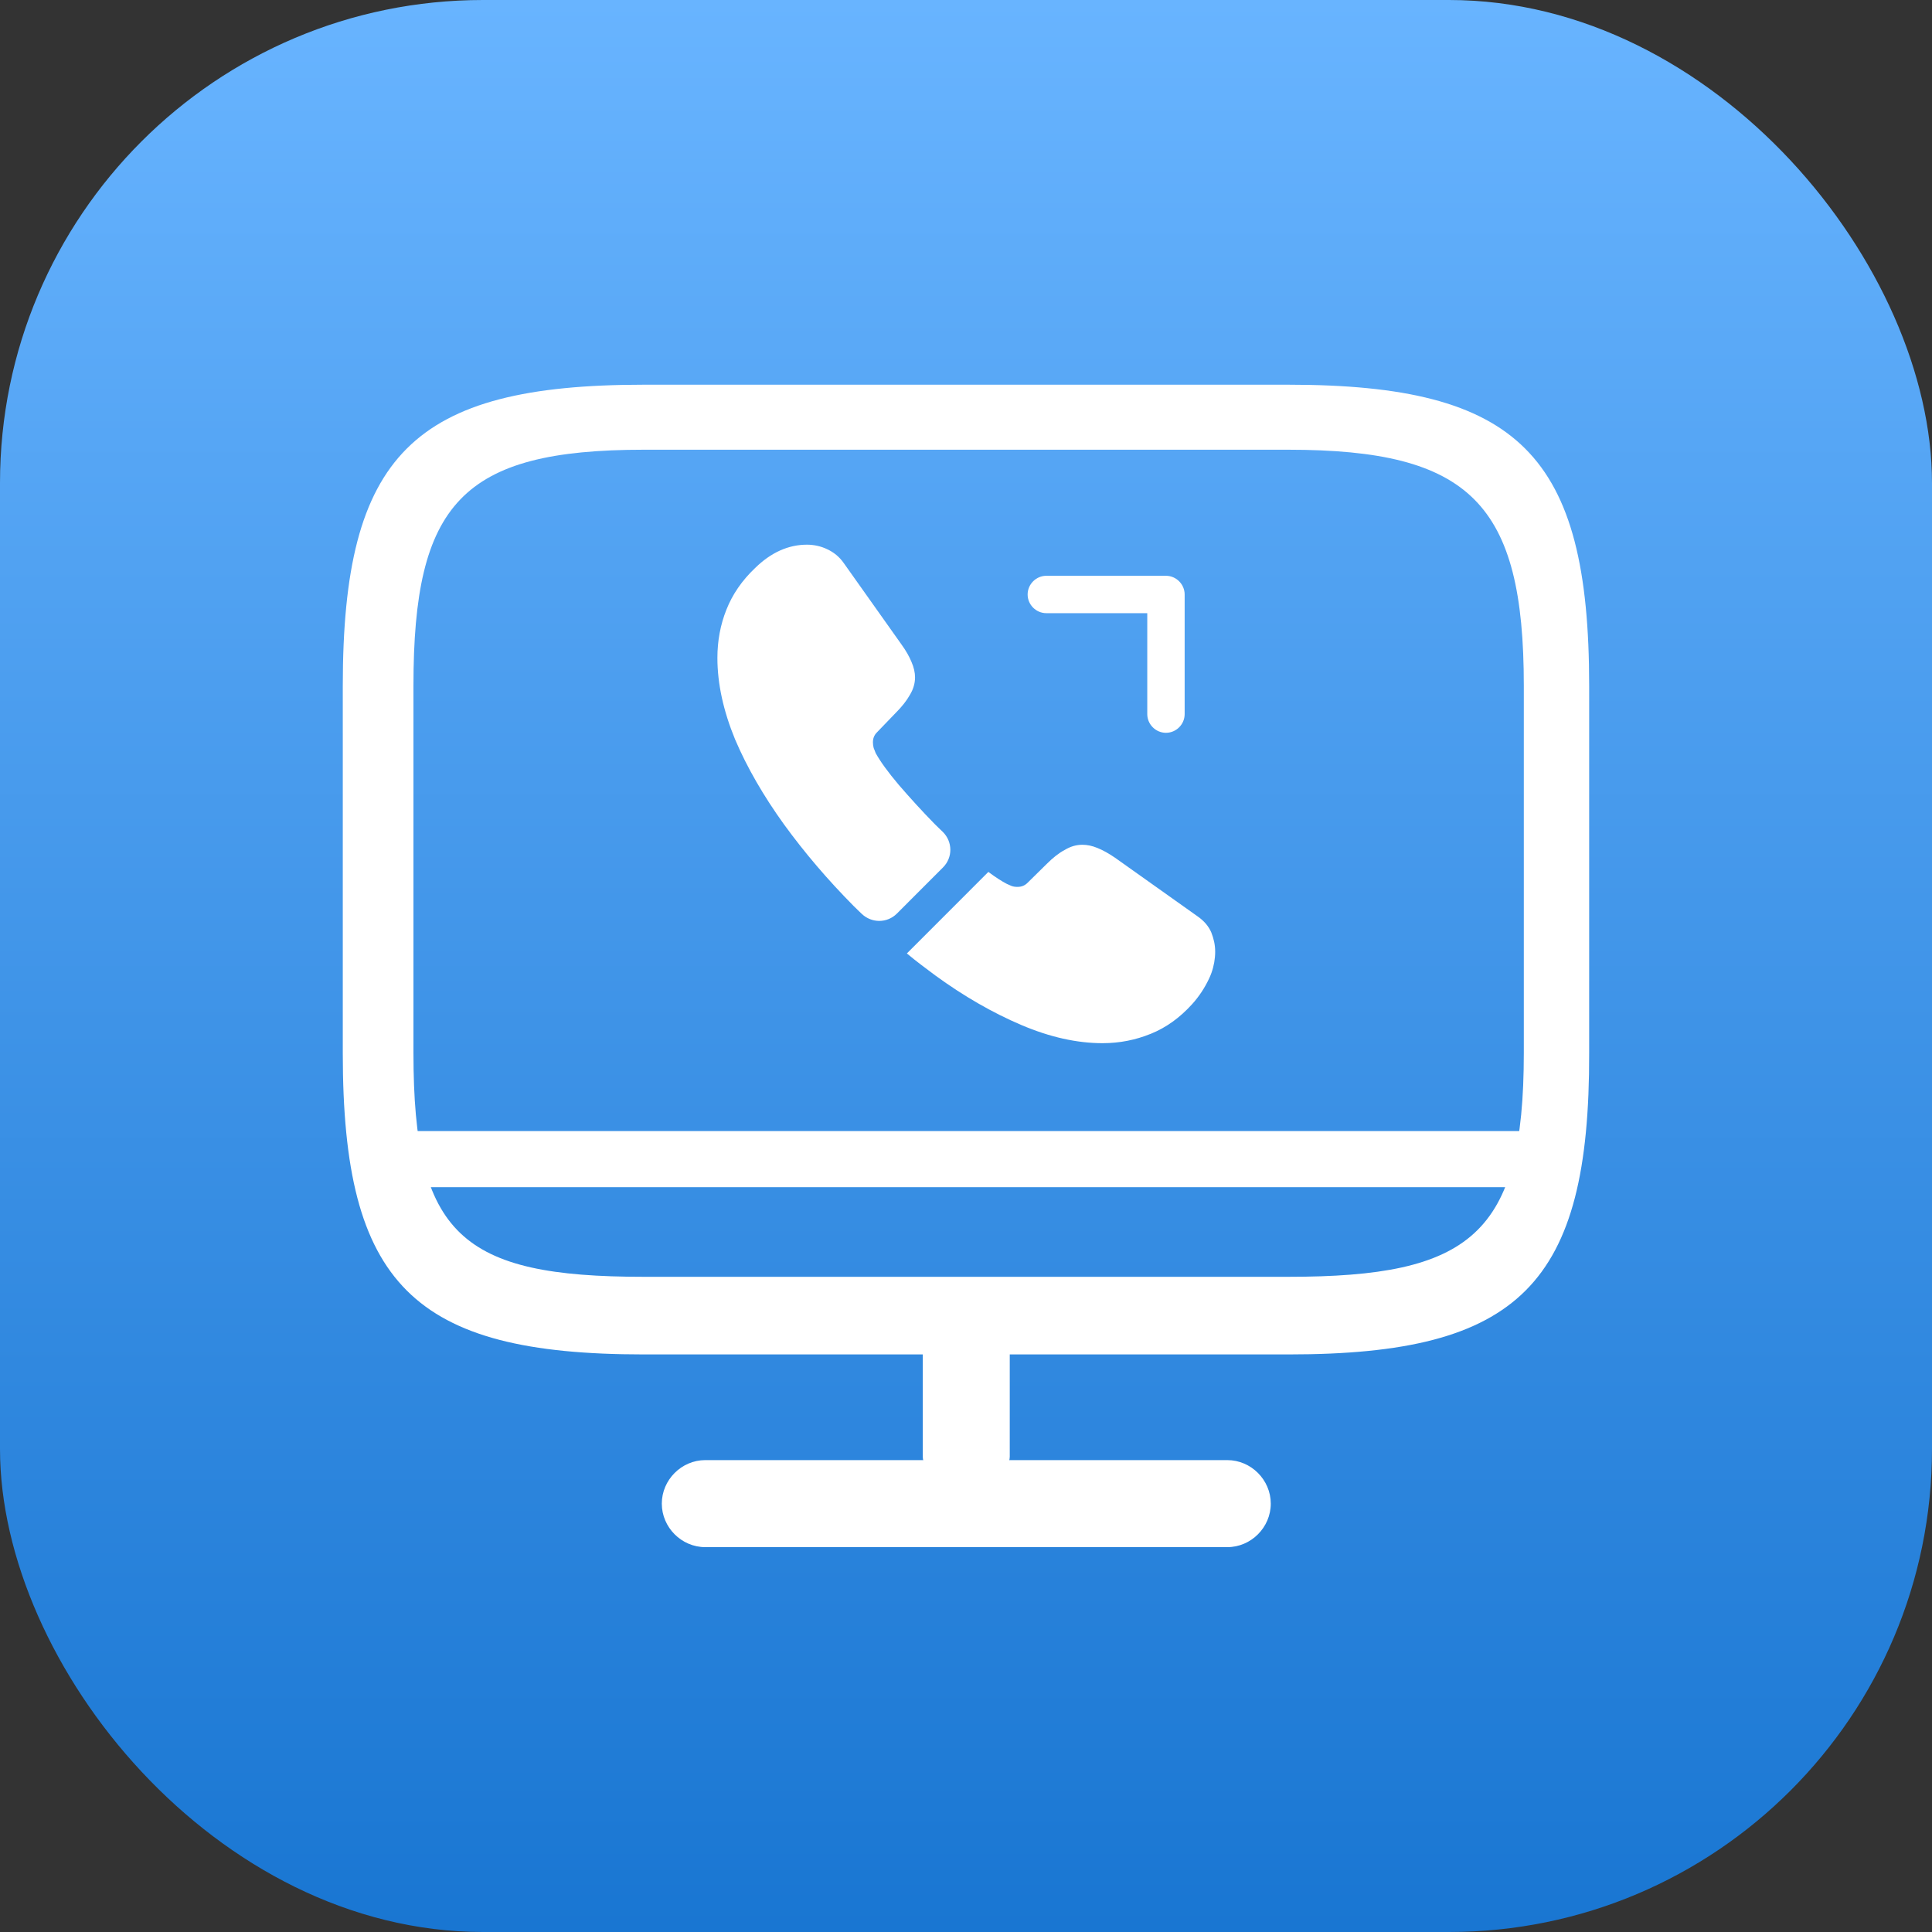 <svg width="40" height="40" viewBox="0 0 40 40" fill="none" xmlns="http://www.w3.org/2000/svg">
<rect x="0" y="0" width="40" height="40" fill="#333333" stroke="none"/>
<rect width="40" height="40" rx="10" fill="url(#paint0_linear_9509_81437)"/>
<path fill-rule="evenodd" clip-rule="evenodd" d="M19.523 17.96L18.569 18.915C18.367 19.116 18.047 19.116 17.841 18.92C17.813 18.892 17.784 18.865 17.756 18.838C17.727 18.811 17.699 18.783 17.671 18.755C17.139 18.218 16.659 17.656 16.231 17.067C15.808 16.479 15.467 15.891 15.219 15.308C14.977 14.72 14.853 14.157 14.853 13.62C14.853 13.269 14.915 12.934 15.039 12.624C15.163 12.309 15.359 12.021 15.632 11.762C15.963 11.437 16.324 11.277 16.706 11.277C16.85 11.277 16.995 11.308 17.124 11.37C17.258 11.432 17.377 11.525 17.47 11.659L18.667 13.347C18.76 13.476 18.827 13.595 18.873 13.708C18.92 13.816 18.945 13.925 18.945 14.023C18.945 14.147 18.909 14.271 18.837 14.389C18.77 14.508 18.672 14.632 18.548 14.756L18.156 15.163C18.099 15.22 18.073 15.287 18.073 15.37C18.073 15.411 18.078 15.447 18.089 15.488C18.096 15.507 18.103 15.524 18.11 15.54C18.117 15.558 18.124 15.575 18.13 15.592C18.223 15.762 18.383 15.984 18.61 16.252C18.842 16.52 19.09 16.794 19.358 17.067C19.384 17.093 19.411 17.119 19.438 17.145C19.465 17.171 19.492 17.197 19.518 17.222C19.725 17.424 19.73 17.754 19.523 17.96ZM24.14 15.172C23.928 15.172 23.753 14.997 23.753 14.785V12.695H21.663C21.451 12.695 21.276 12.52 21.276 12.308C21.276 12.097 21.451 11.921 21.663 11.921H24.14C24.352 11.921 24.527 12.097 24.527 12.308V14.785C24.527 14.997 24.352 15.172 24.14 15.172ZM25.082 20.142C25.133 19.998 25.159 19.848 25.159 19.704C25.159 19.559 25.128 19.43 25.077 19.301C25.02 19.172 24.927 19.064 24.793 18.971L23.085 17.758C22.956 17.67 22.837 17.603 22.723 17.557C22.61 17.51 22.507 17.49 22.409 17.49C22.28 17.49 22.161 17.526 22.042 17.598C21.924 17.66 21.8 17.758 21.671 17.887L21.278 18.274C21.222 18.331 21.155 18.362 21.067 18.362C21.02 18.362 20.979 18.357 20.938 18.341C20.921 18.334 20.906 18.327 20.891 18.32C20.874 18.313 20.859 18.305 20.845 18.3C20.736 18.243 20.608 18.161 20.463 18.052L18.776 19.74C18.966 19.9 19.168 20.049 19.369 20.199L19.369 20.199C19.957 20.627 20.551 20.968 21.144 21.221C21.738 21.474 22.3 21.598 22.827 21.598C23.183 21.598 23.513 21.53 23.817 21.407C23.82 21.407 23.823 21.405 23.825 21.404C23.828 21.403 23.83 21.401 23.833 21.401C24.148 21.272 24.426 21.071 24.679 20.793C24.829 20.627 24.942 20.452 25.03 20.266C25.051 20.225 25.066 20.183 25.082 20.142Z" fill="white"/>
<path d="M26.682 28.042H13.329C8.55 28.042 7.097 26.589 7.097 21.81V14.197C7.097 9.418 8.55 7.965 13.329 7.965H26.67C31.449 7.965 32.902 9.418 32.902 14.197V21.798C32.914 26.589 31.461 28.042 26.682 28.042ZM13.329 9.311C9.559 9.311 8.56 10.427 8.56 14.197V21.798C8.56 25.569 9.559 26.435 13.329 26.435H26.67C30.441 26.435 31.549 25.569 31.549 21.798V14.197C31.549 10.427 30.441 9.311 26.67 9.311H13.329Z" fill="white"/>
<path d="M20.006 30.658C19.513 30.658 19.105 30.433 19.105 30.161V26.993C19.105 26.721 19.513 26.496 20.006 26.496C20.498 26.496 20.906 26.721 20.906 26.993V30.161C20.906 30.433 20.498 30.658 20.006 30.658Z" fill="white"/>
<path d="M31.718 24.579H8.283C7.803 24.579 7.404 24.316 7.404 23.998C7.404 23.681 7.803 23.418 8.283 23.418H31.718C32.198 23.418 32.596 23.681 32.596 23.998C32.596 24.316 32.198 24.579 31.718 24.579Z" fill="white"/>
<path d="M25.41 32.032H14.602C14.11 32.032 13.702 31.623 13.702 31.131C13.702 30.639 14.11 30.23 14.602 30.23H25.41C25.902 30.23 26.31 30.639 26.31 31.131C26.31 31.623 25.902 32.032 25.41 32.032Z" fill="white"/>
<defs>
<linearGradient id="paint0_linear_9509_81437" x1="20" y1="0" x2="20" y2="40" gradientUnits="userSpaceOnUse">
<stop stop-color="#68B4FF"/>
<stop offset="1" stop-color="#1976D2"/>
</linearGradient>
</defs>
</svg>
